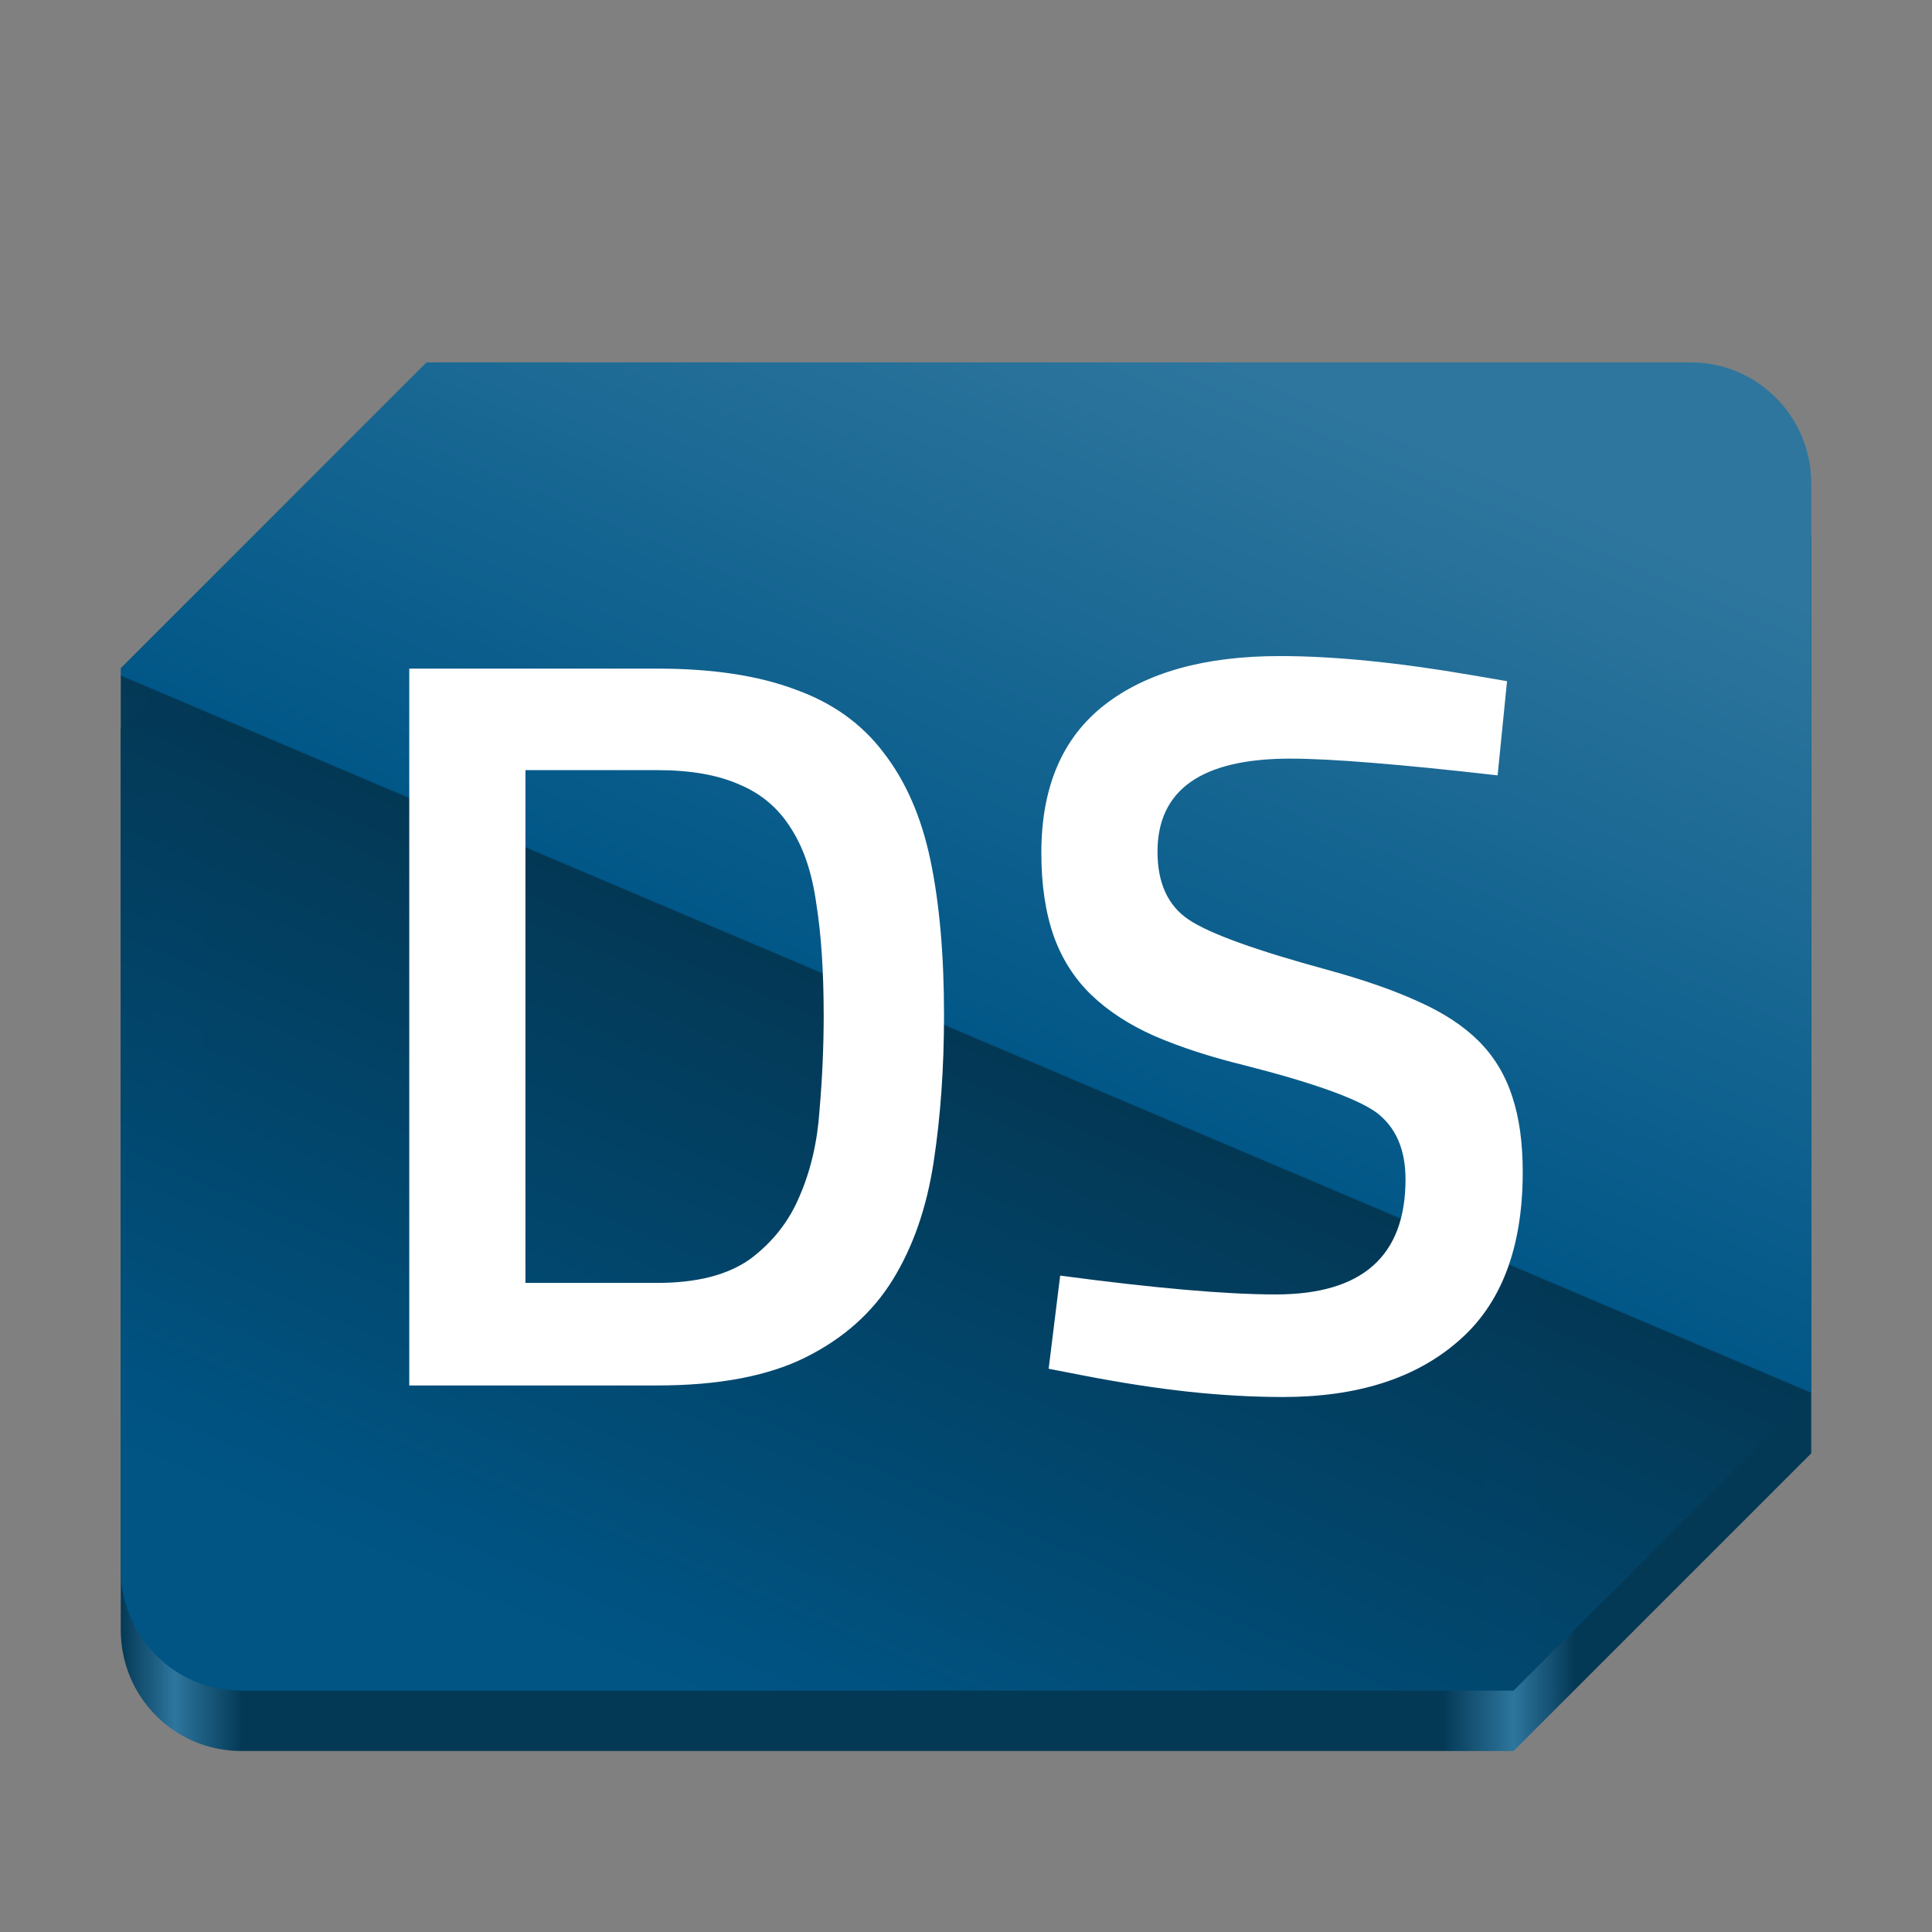 <?xml version="1.0" encoding="UTF-8" standalone="no"?>
<svg
   viewBox="0 0 128 128"
   style="display:inline;enable-background:new"
   version="1.0"
   id="svg11300"
   height="128"
   width="128"
   xml:space="preserve"
   xmlns:xlink="http://www.w3.org/1999/xlink"
   xmlns="http://www.w3.org/2000/svg"
   xmlns:svg="http://www.w3.org/2000/svg"
   xmlns:rdf="http://www.w3.org/1999/02/22-rdf-syntax-ns#"
   xmlns:cc="http://creativecommons.org/ns#"
   xmlns:dc="http://purl.org/dc/elements/1.1/"><rect x="0" y="0" width="128" height="128" fill="#808080" stroke="none"/><title
     id="title4162">Adwaita Icon Template</title><defs
     id="defs3"><linearGradient
       xlink:href="#linearGradient11"
       id="linearGradient8"
       x1="190.332"
       y1="24.01"
       x2="153"
       y2="112.01"
       gradientUnits="userSpaceOnUse"
       gradientTransform="translate(-108,-3.96e-4)" /><linearGradient
       id="linearGradient11"><stop
         style="stop-color:#2e769e;stop-opacity:1;"
         offset="0"
         id="stop8" /><stop
         style="stop-color:#015787;stop-opacity:1;"
         offset="0.503"
         id="stop9-2" /><stop
         style="stop-color:#033855;stop-opacity:0.996;"
         offset="0.504"
         id="stop10" /><stop
         style="stop-color:#005585;stop-opacity:1;"
         offset="1"
         id="stop11" /></linearGradient><linearGradient
       xlink:href="#linearGradient18"
       id="linearGradient13"
       x1="8"
       y1="72.01"
       x2="120"
       y2="72.01"
       gradientUnits="userSpaceOnUse"
       gradientTransform="translate(0,-3.96e-4)" /><linearGradient
       id="linearGradient18"><stop
         style="stop-color:#033855;stop-opacity:0.996;"
         offset="0"
         id="stop13" /><stop
         style="stop-color:#2e769e;stop-opacity:1;"
         offset="0.032"
         id="stop14-0" /><stop
         style="stop-color:#033855;stop-opacity:0.996;"
         offset="0.072"
         id="stop15" /><stop
         style="stop-color:#033855;stop-opacity:0.996;"
         offset="0.782"
         id="stop16" /><stop
         style="stop-color:#2e769e;stop-opacity:1;"
         offset="0.824"
         id="stop17" /><stop
         style="stop-color:#033855;stop-opacity:0.996;"
         offset="0.86"
         id="stop18" /></linearGradient></defs><path
     id="path11"
     d="M 28.258,28.009 8,48.269 v 59.713 c 0,4.445 3.563,8.027 7.988,8.027 h 84.289 L 120,96.287 V 36.037 c 0,-4.445 -3.563,-8.027 -7.988,-8.027 z"
     style="display:inline;fill:url(#linearGradient13);fill-opacity:1;enable-background:new" /><path
     id="path1482"
     d="M 28.258,24.009 8,44.269 v 59.713 c 0,4.445 3.563,8.027 7.988,8.027 h 84.289 L 120,92.287 V 32.037 c 0,-4.445 -3.563,-8.027 -7.988,-8.027 z"
     style="display:inline;fill:url(#linearGradient8);enable-background:new" /><path
     d="M 43.547,91.791 H 27.115 V 44.297 h 16.432 q 5.477,0 9.152,1.387 3.675,1.317 5.824,4.16 2.219,2.843 3.12,7.141 0.901,4.299 0.901,10.261 0,5.269 -0.693,9.776 -0.693,4.507 -2.704,7.765 -2.011,3.259 -5.755,5.131 -3.744,1.872 -9.845,1.872 z M 54.571,67.247 q 0,-4.299 -0.485,-7.349 -0.416,-3.051 -1.664,-4.992 -1.248,-2.011 -3.397,-2.912 -2.149,-0.971 -5.477,-0.971 h -8.736 v 33.973 h 8.736 q 3.952,0 6.171,-1.595 2.219,-1.664 3.259,-4.16 1.109,-2.565 1.317,-5.685 0.277,-3.189 0.277,-6.309 z M 85.493,50.26 q -8.805,0 -8.805,6.171 0,3.12 2.08,4.507 2.08,1.387 9.221,3.328 3.536,0.971 5.963,2.08 2.496,1.109 4.021,2.635 1.525,1.525 2.219,3.675 0.693,2.08 0.693,4.992 0,7.557 -4.299,11.232 -4.229,3.675 -11.579,3.675 -2.981,0 -6.24,-0.347 -3.189,-0.347 -6.795,-1.04 l -2.496,-0.485 0.763,-6.171 q 9.36,1.248 14.283,1.248 8.597,0 8.597,-7.627 0,-2.981 -1.941,-4.437 -1.941,-1.387 -8.736,-3.12 -3.397,-0.832 -5.963,-1.941 -2.496,-1.109 -4.16,-2.704 -1.664,-1.595 -2.496,-3.883 -0.832,-2.357 -0.832,-5.547 0,-6.517 4.16,-9.776 4.16,-3.259 11.648,-3.259 5.339,0 12.619,1.248 l 2.427,0.416 -0.624,6.24 q -4.853,-0.555 -8.32,-0.832 -3.397,-0.277 -5.408,-0.277 z"
     id="text1"
     style="font-weight:500;font-size:69.333px;line-height:1;font-family:Sunflower;-inkscape-font-specification:'Sunflower Medium';letter-spacing:0px;fill:#ffffff;stroke-width:1.191"
     aria-label="DS" /></svg>

